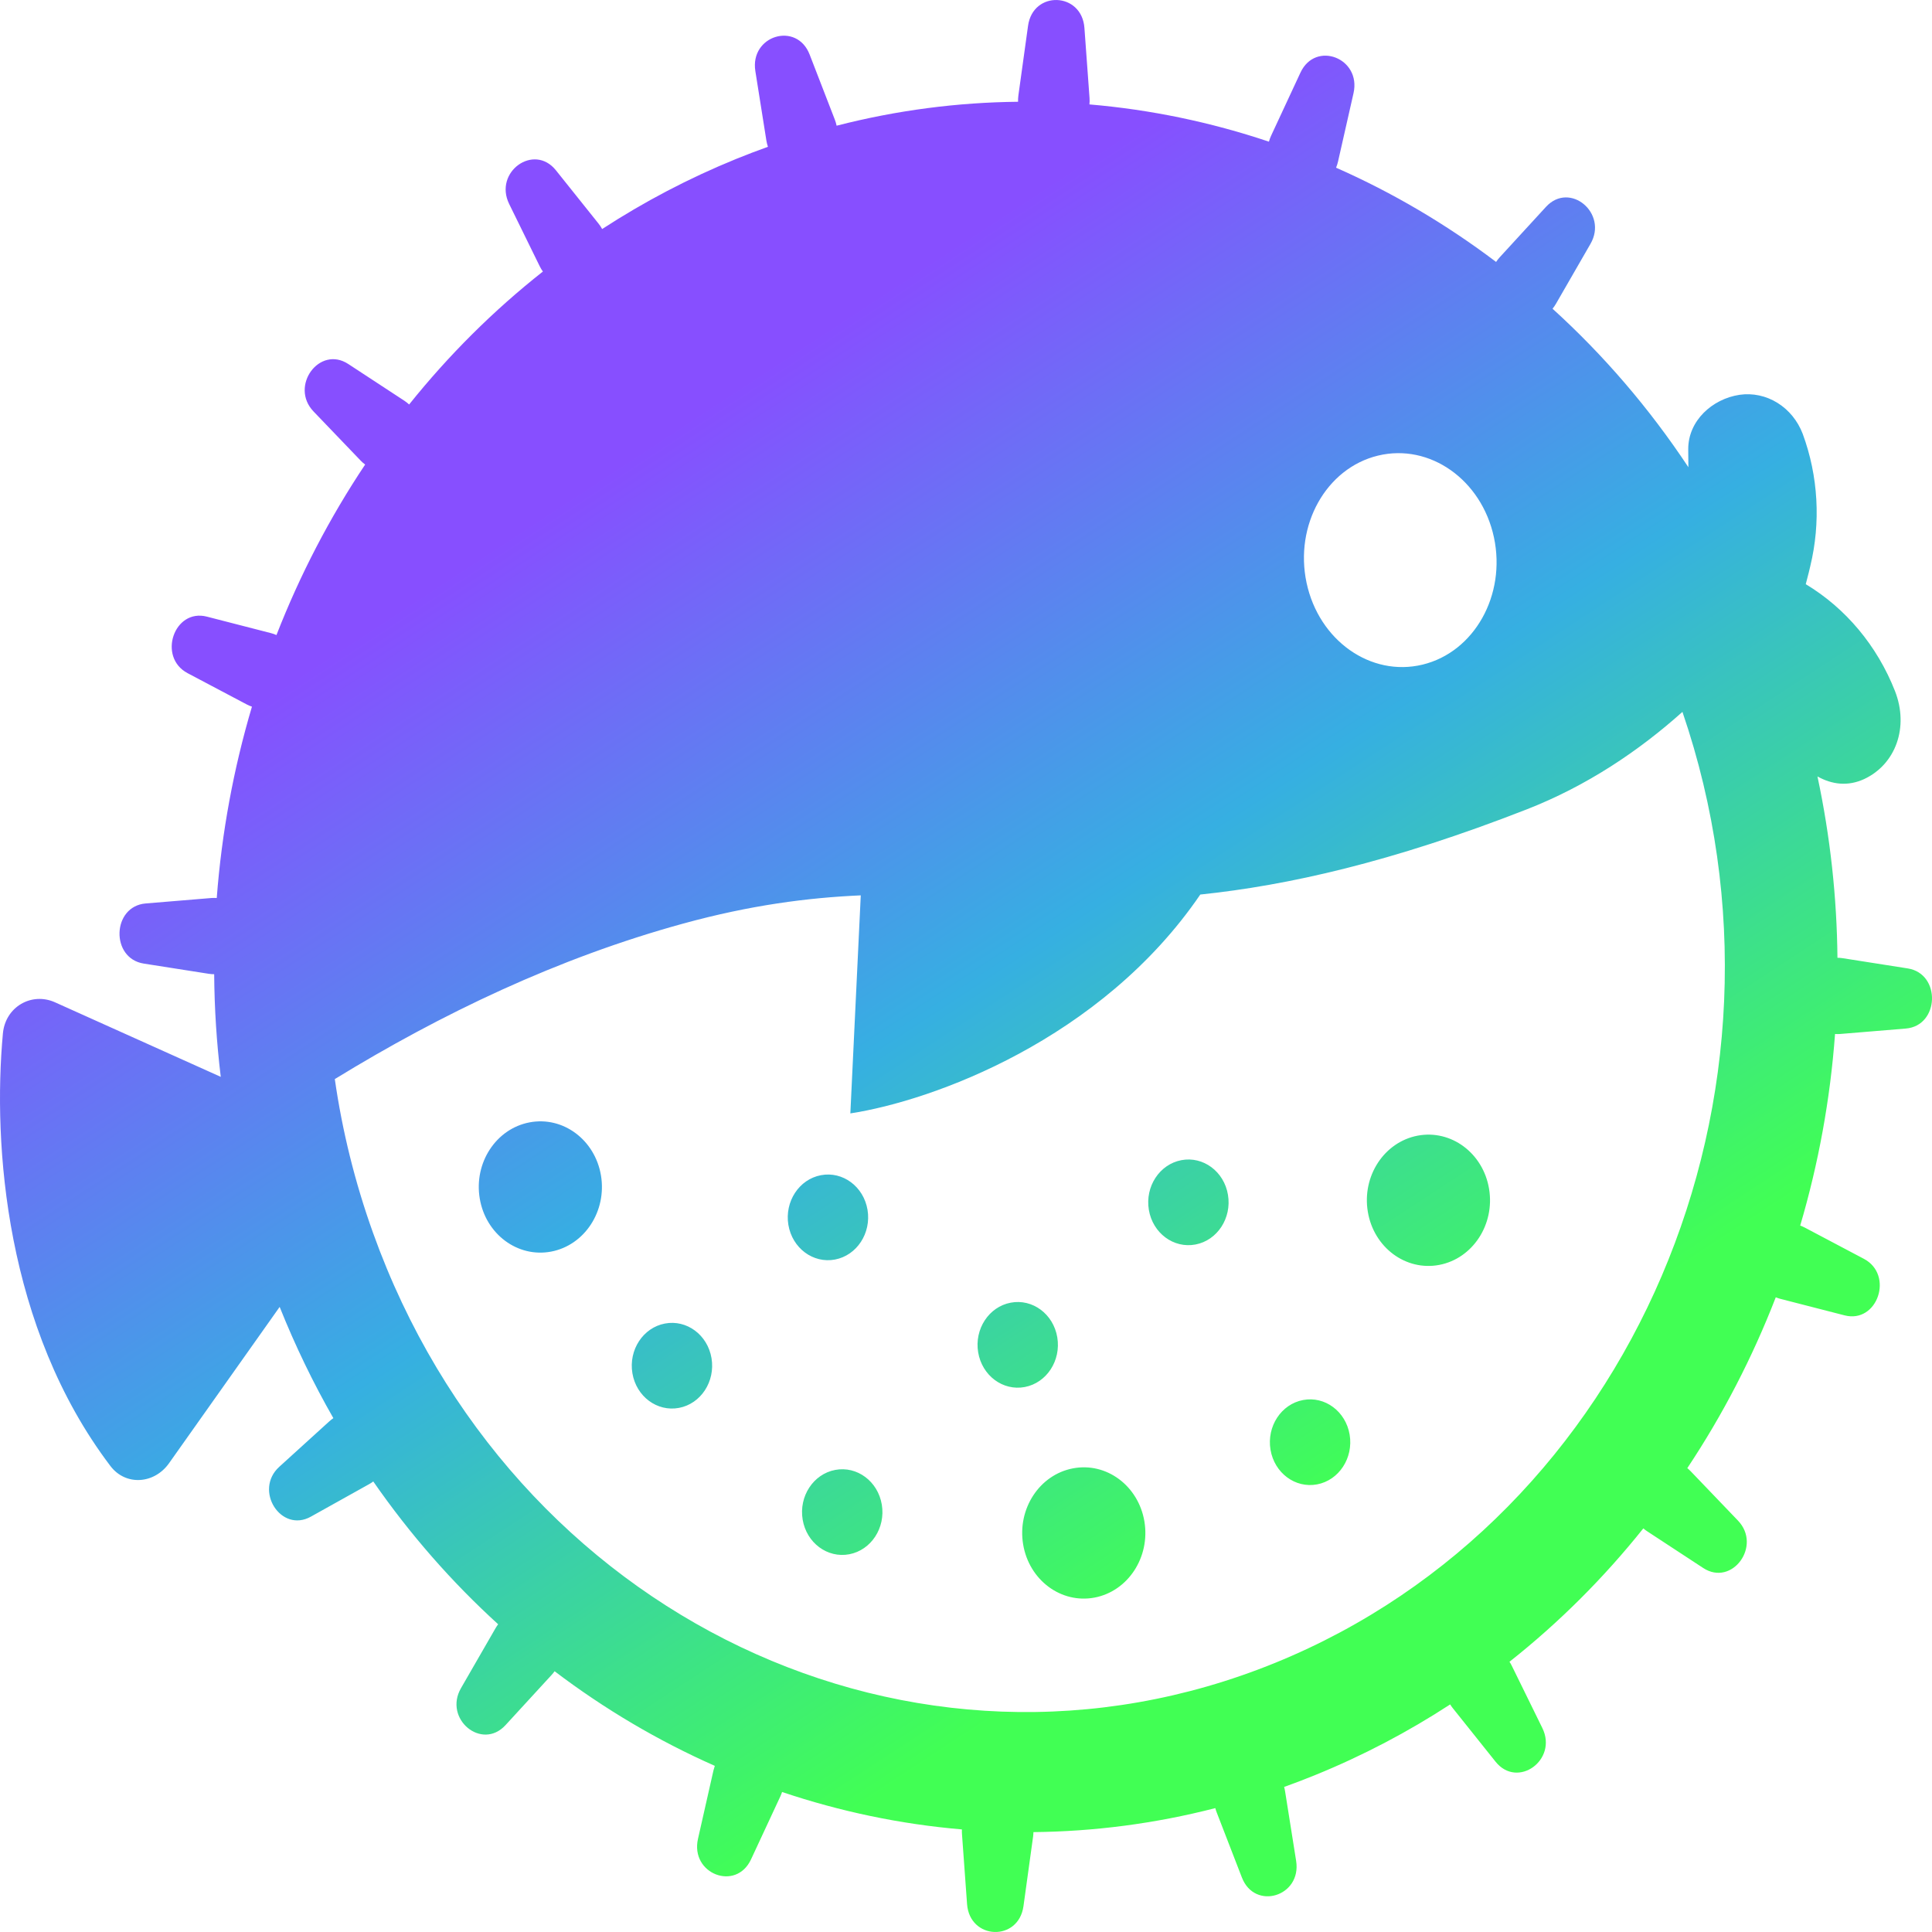 <svg width="64" height="64" viewBox="0 0 64 64" fill="none" xmlns="http://www.w3.org/2000/svg">
<path fill-rule="evenodd" clip-rule="evenodd" d="M25.022 2.356C24.835 1.177 26.392 0.701 26.82 1.806L27.654 3.961C27.68 4.028 27.7 4.096 27.714 4.164C29.714 3.65 31.729 3.391 33.725 3.371C33.722 3.301 33.726 3.229 33.736 3.157L34.055 0.857C34.218 -0.326 35.837 -0.266 35.923 0.926L36.092 3.244C36.097 3.317 36.096 3.389 36.089 3.459C38.119 3.631 40.113 4.048 42.035 4.693C42.053 4.625 42.078 4.558 42.108 4.493L43.079 2.406C43.578 1.335 45.1 1.925 44.837 3.087L44.324 5.351C44.308 5.423 44.286 5.49 44.259 5.555C46.127 6.379 47.906 7.426 49.56 8.677C49.597 8.621 49.638 8.567 49.685 8.517L51.213 6.852C51.998 5.997 53.275 7.06 52.687 8.078L51.543 10.063C51.509 10.122 51.471 10.177 51.43 10.227C53.111 11.753 54.627 13.51 55.93 15.477C55.927 15.288 55.926 15.1 55.925 14.915V14.914L55.925 14.881C55.921 13.938 56.721 13.213 57.628 13.078C58.061 13.016 58.501 13.11 58.879 13.344C59.257 13.578 59.552 13.939 59.717 14.371C60.233 15.77 60.32 17.307 59.966 18.763C59.937 18.894 59.903 19.025 59.864 19.173V19.173L59.864 19.174L59.863 19.177L59.863 19.179L59.863 19.18L59.86 19.188C59.847 19.241 59.833 19.295 59.818 19.352C61.143 20.148 62.182 21.392 62.772 22.887C63.245 24.091 62.796 25.32 61.752 25.808C61.215 26.055 60.688 25.99 60.206 25.721C60.632 27.721 60.849 29.734 60.868 31.728C60.924 31.728 60.981 31.732 61.038 31.741L63.196 32.08C64.306 32.255 64.25 33.98 63.132 34.072L60.957 34.252C60.9 34.256 60.843 34.257 60.788 34.252C60.629 36.418 60.239 38.547 59.634 40.599C59.685 40.617 59.736 40.639 59.785 40.665L61.743 41.7C62.748 42.231 62.194 43.854 61.104 43.573L58.98 43.027C58.926 43.013 58.875 42.995 58.825 42.974C58.052 44.968 57.069 46.868 55.894 48.634C55.934 48.667 55.973 48.702 56.01 48.741L57.572 50.371C58.374 51.207 57.377 52.568 56.421 51.942L54.559 50.722C54.516 50.694 54.475 50.663 54.437 50.63C53.135 52.261 51.651 53.746 50.004 55.048C50.032 55.09 50.058 55.135 50.081 55.183L51.092 57.243C51.611 58.302 50.269 59.268 49.542 58.358L48.128 56.588C48.095 56.547 48.065 56.505 48.039 56.461C46.647 57.368 45.157 58.154 43.577 58.797C43.232 58.938 42.885 59.07 42.538 59.195C42.552 59.244 42.563 59.294 42.571 59.346L42.936 61.644C43.123 62.822 41.567 63.299 41.139 62.194L40.305 60.039C40.286 59.992 40.271 59.944 40.259 59.896C38.254 60.412 36.234 60.671 34.234 60.691C34.233 60.741 34.229 60.792 34.222 60.844L33.904 63.143C33.74 64.326 32.122 64.266 32.035 63.074L31.867 60.757C31.863 60.705 31.862 60.653 31.865 60.602C29.831 60.429 27.833 60.01 25.907 59.362C25.892 59.411 25.872 59.46 25.85 59.508L24.879 61.594C24.381 62.665 22.858 62.075 23.122 60.913L23.634 58.649C23.647 58.596 23.662 58.545 23.679 58.496C21.809 57.669 20.027 56.618 18.372 55.362C18.342 55.404 18.309 55.445 18.273 55.484L16.745 57.148C15.96 58.003 14.684 56.94 15.271 55.922L16.415 53.937C16.442 53.891 16.471 53.847 16.502 53.806C14.975 52.416 13.584 50.833 12.365 49.075C12.323 49.107 12.278 49.137 12.23 49.163L10.298 50.241C9.304 50.795 8.398 49.364 9.252 48.589L10.912 47.081C10.954 47.043 10.998 47.009 11.043 46.978C10.376 45.813 9.78 44.583 9.264 43.293L5.599 48.472C5.113 49.159 4.166 49.232 3.658 48.564C0.185 43.987 -0.245 37.934 0.096 34.236C0.178 33.347 1.051 32.856 1.823 33.203L7.313 35.672C7.175 34.536 7.103 33.401 7.095 32.272C7.037 32.272 6.979 32.268 6.92 32.259L4.762 31.92C3.653 31.745 3.709 30.02 4.827 29.928L7.001 29.748C7.062 29.743 7.122 29.744 7.18 29.748C7.344 27.584 7.738 25.458 8.346 23.409C8.288 23.39 8.23 23.365 8.173 23.335L6.215 22.3C5.211 21.769 5.764 20.146 6.854 20.427L8.979 20.974C9.041 20.99 9.101 21.011 9.158 21.037C9.934 19.047 10.919 17.151 12.096 15.389C12.044 15.351 11.995 15.308 11.948 15.259L10.386 13.63C9.585 12.793 10.582 11.432 11.537 12.058L13.399 13.278C13.454 13.315 13.506 13.355 13.553 13.399C14.856 11.773 16.338 10.293 17.984 8.995C17.945 8.941 17.909 8.881 17.878 8.818L16.867 6.757C16.347 5.698 17.689 4.732 18.416 5.642L19.831 7.412C19.875 7.468 19.914 7.526 19.947 7.587C21.333 6.685 22.815 5.905 24.386 5.265C24.736 5.123 25.087 4.989 25.439 4.863C25.416 4.796 25.399 4.727 25.387 4.654L25.022 2.356ZM12.357 40.839C16.921 53.57 30.303 59.947 42.246 55.082C54.076 50.263 60.058 36.22 55.733 23.582C54.298 24.866 52.577 26.029 50.576 26.811C46.084 28.566 42.655 29.33 39.761 29.633C36.47 34.456 30.876 36.468 28.169 36.883L28.514 29.66C26.751 29.738 24.857 29.985 22.642 30.592C18.482 31.731 14.608 33.589 11.091 35.746C11.336 37.454 11.755 39.16 12.357 40.839ZM18.257 41.461C17.148 41.671 16.089 40.883 15.892 39.701C15.694 38.519 16.433 37.39 17.542 37.18C18.651 36.969 19.71 37.757 19.908 38.939C20.105 40.121 19.366 41.25 18.257 41.461ZM27.66 41.724C26.936 41.861 26.245 41.347 26.116 40.575C25.988 39.804 26.47 39.067 27.194 38.93C27.918 38.792 28.609 39.306 28.738 40.078C28.866 40.85 28.384 41.586 27.66 41.724ZM39.601 41.226C38.877 41.363 38.186 40.849 38.057 40.078C37.928 39.306 38.411 38.569 39.135 38.432C39.858 38.294 40.55 38.809 40.678 39.58C40.807 40.352 40.325 41.089 39.601 41.226ZM42.087 48.023C42.216 48.795 42.907 49.309 43.631 49.172C44.355 49.035 44.837 48.298 44.709 47.526C44.58 46.754 43.889 46.24 43.165 46.378C42.441 46.515 41.959 47.252 42.087 48.023ZM28.133 51.487C27.409 51.624 26.718 51.11 26.589 50.339C26.46 49.567 26.943 48.83 27.667 48.693C28.391 48.556 29.082 49.07 29.211 49.842C29.34 50.613 28.857 51.35 28.133 51.487ZM20.949 45.49C21.078 46.261 21.769 46.775 22.493 46.638C23.217 46.501 23.699 45.764 23.57 44.992C23.441 44.221 22.75 43.706 22.026 43.844C21.302 43.981 20.82 44.718 20.949 45.49ZM33.947 45.947C33.223 46.084 32.532 45.57 32.403 44.798C32.274 44.027 32.757 43.29 33.48 43.153C34.204 43.015 34.895 43.529 35.024 44.301C35.153 45.073 34.671 45.809 33.947 45.947ZM45.311 40.142C45.508 41.324 46.567 42.112 47.676 41.902C48.785 41.691 49.525 40.562 49.327 39.38C49.13 38.198 48.071 37.41 46.962 37.62C45.852 37.831 45.113 38.96 45.311 40.142ZM33.893 51.162C34.091 52.344 35.15 53.132 36.259 52.922C37.368 52.711 38.107 51.582 37.91 50.4C37.712 49.218 36.653 48.43 35.544 48.641C34.435 48.851 33.696 49.98 33.893 51.162ZM49.489 17.802C49.897 19.713 48.839 21.601 47.125 22.016C45.41 22.432 43.69 21.219 43.282 19.308C42.874 17.396 43.932 15.509 45.646 15.093C47.36 14.677 49.081 15.89 49.489 17.802Z" fill="url(#paint0_linear_805_683)"/>
<defs>
<linearGradient id="paint0_linear_805_683" x1="37.489" y1="-1.56444e-06" x2="66.281" y2="43.943" gradientUnits="userSpaceOnUse">
<stop offset="0.068" stop-color="#874FFF"/>
<stop offset="0.464" stop-color="#36AFE2"/>
<stop offset="0.859" stop-color="#41FF54"/>
</linearGradient>
</defs>
</svg>
